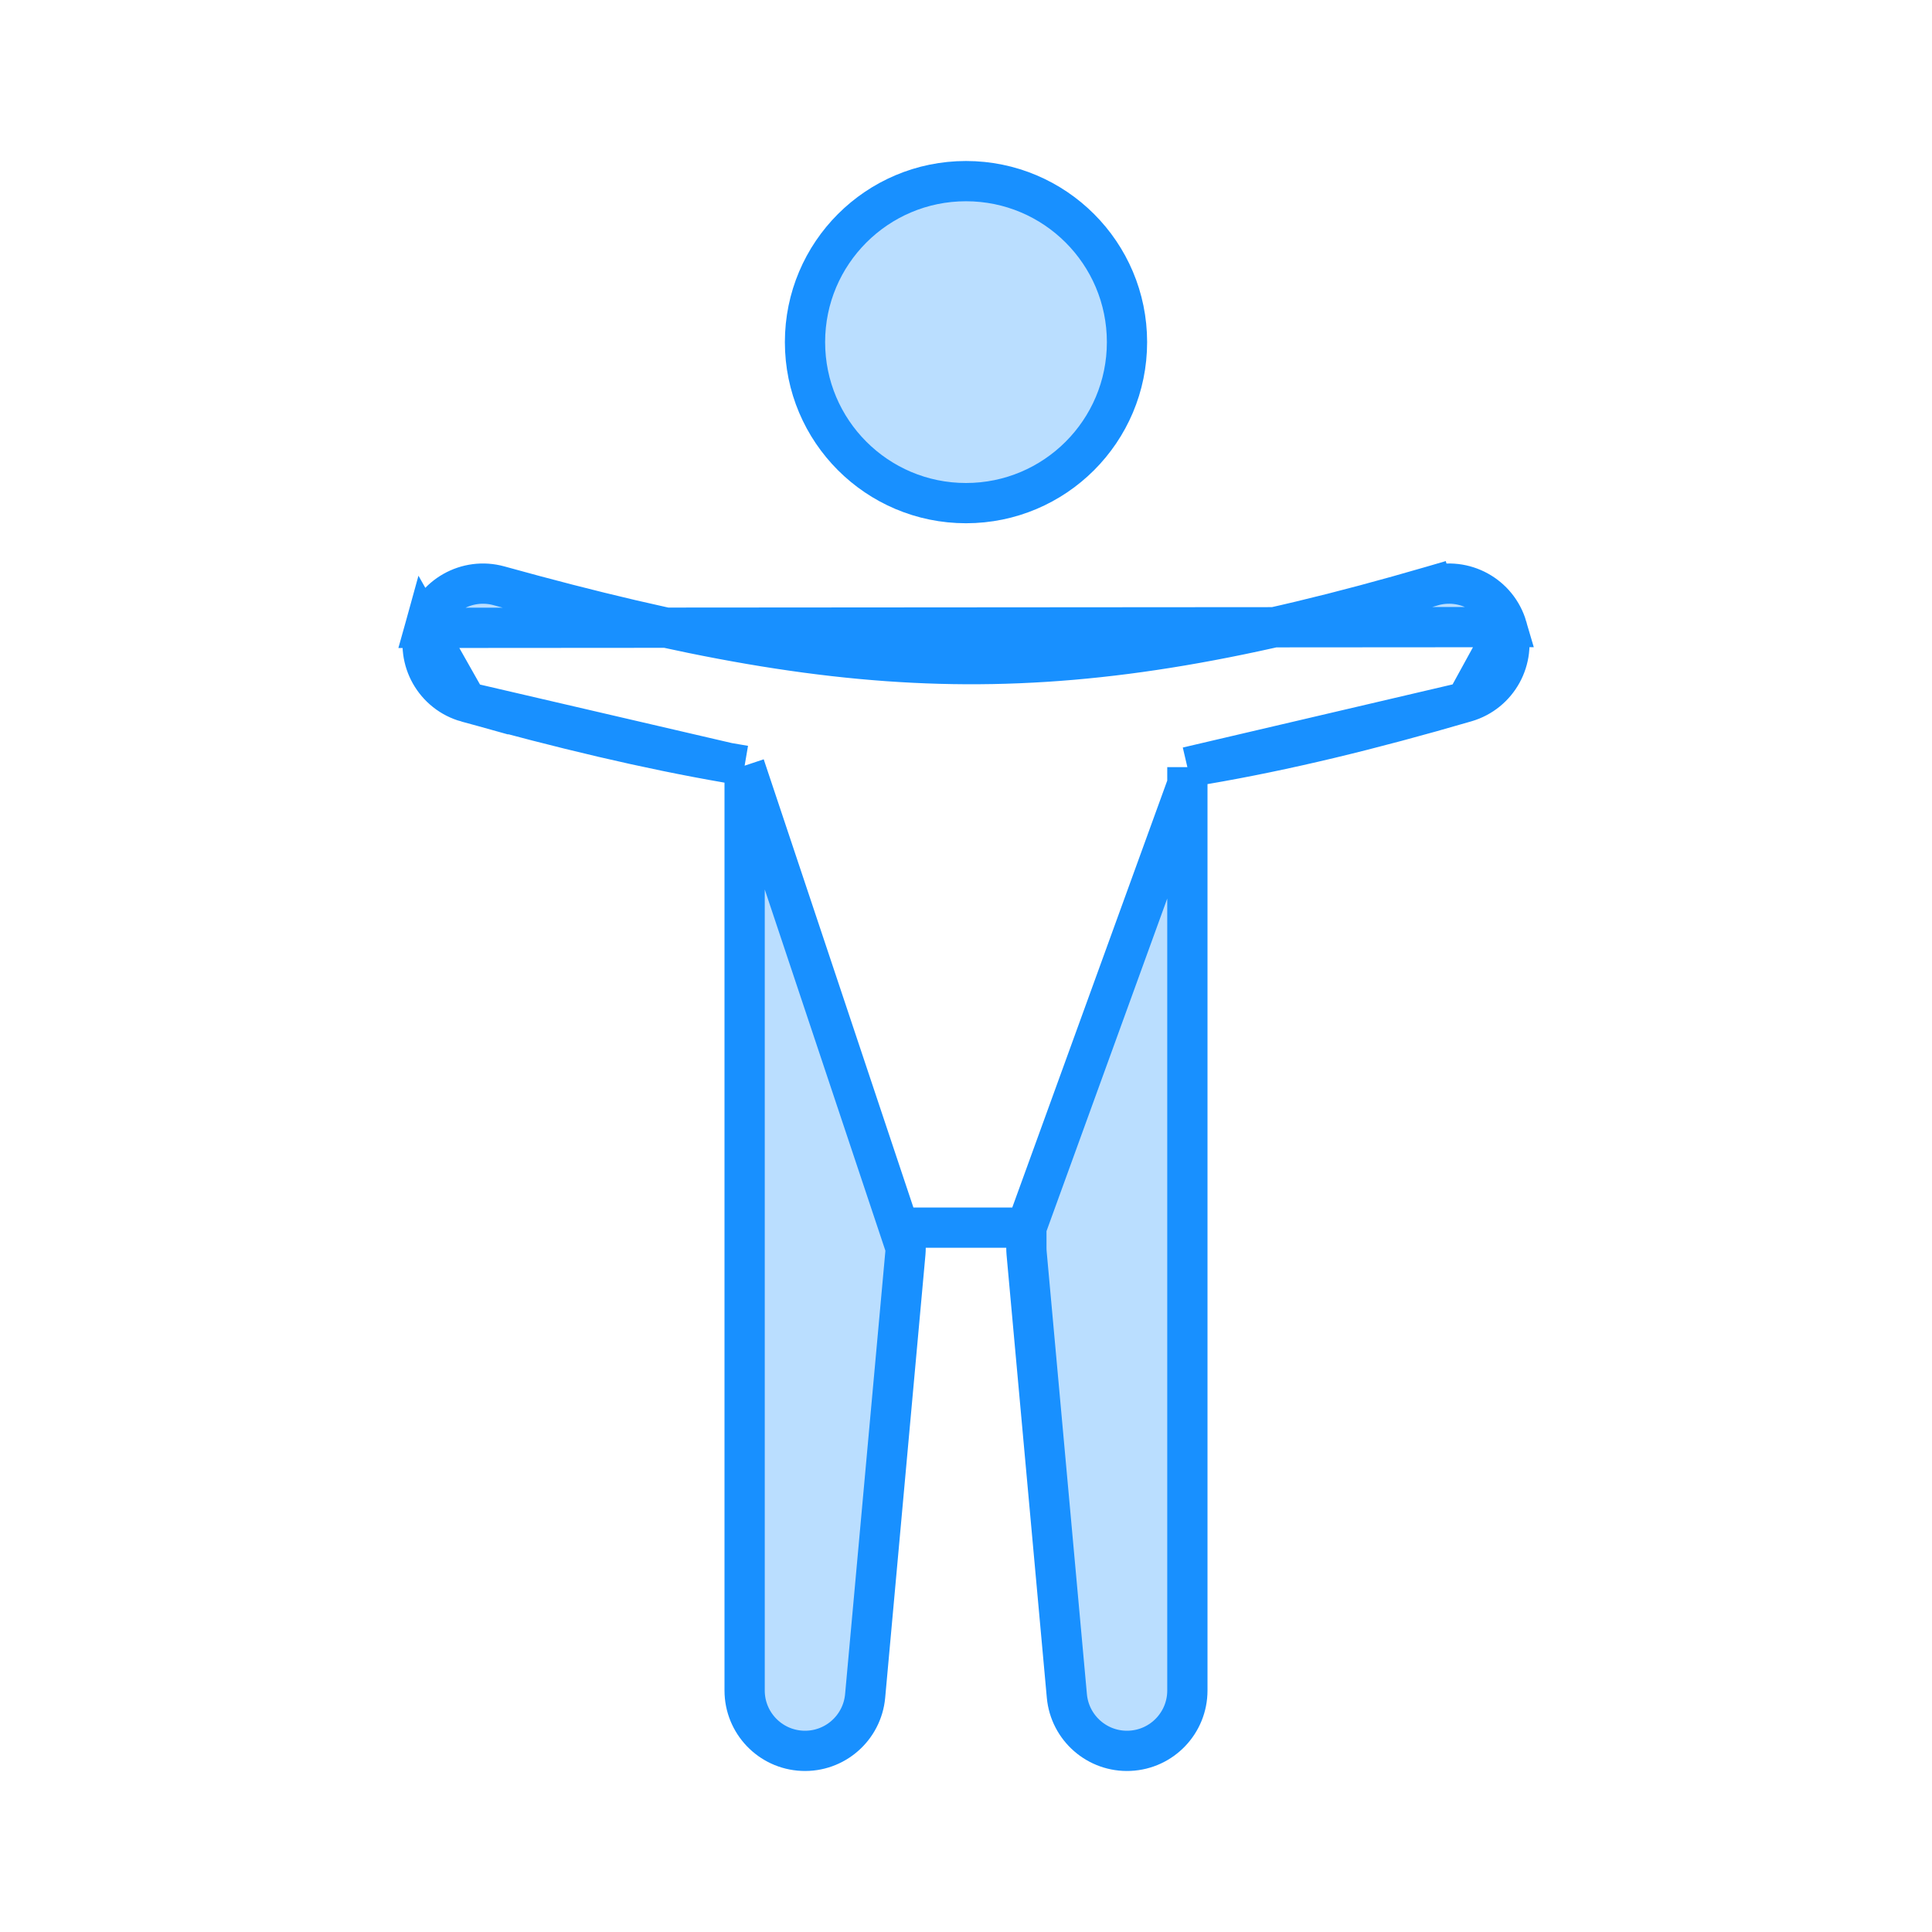 <svg width="48" height="48" viewBox="0 0 48 48" fill="none" xmlns="http://www.w3.org/2000/svg">
<g id="body 1">
<path id="Vector" d="M37.44 15.58L37.44 15.58C37.208 14.785 36.376 14.328 35.58 14.56L35.44 14.08L35.58 14.56C30.972 15.903 27.468 16.515 24.006 16.5C20.54 16.484 17.029 15.839 12.401 14.555C11.603 14.333 10.776 14.801 10.555 15.599L37.44 15.58ZM37.44 15.58C37.672 16.376 37.215 17.208 36.42 17.44L36.42 17.44M37.44 15.58L36.42 17.44M36.42 17.44C34.057 18.129 31.93 18.645 29.916 18.988L29.5 19.059M36.42 17.44L29.5 19.059M29.5 19.059V19.481M29.5 19.059V19.481M29.5 19.481V30.994V31V42C29.5 42.802 28.869 43.462 28.068 43.498C27.267 43.535 26.579 42.934 26.506 42.136L25.506 31.136C25.502 31.09 25.5 31.045 25.5 31V30.5M29.5 19.481L25.5 30.5M25.5 30.5H25M25.5 30.5H25M25 30.5H23H22.5M25 30.5H22.5M22.5 30.5V31M22.5 30.5V31M22.5 31C22.5 31.045 22.498 31.09 22.494 31.136L21.494 42.136C21.421 42.934 20.733 43.535 19.932 43.498C19.131 43.462 18.5 42.802 18.5 42V19.444V19.023M22.5 31L18.5 19.023M18.5 19.023L18.085 18.952M18.5 19.023L18.085 18.952M18.085 18.952C16.074 18.605 13.953 18.099 11.599 17.445L11.599 17.445M18.085 18.952L11.599 17.445M11.599 17.445C10.801 17.224 10.333 16.397 10.555 15.599L11.599 17.445ZM28 8.5C28 10.709 26.209 12.5 24 12.5C21.791 12.5 20 10.709 20 8.5C20 6.291 21.791 4.5 24 4.5C26.209 4.5 28 6.291 28 8.5Z" fill="#1890FF" fill-opacity="0.3" stroke="#1890FF"/>
</g>
</svg>
